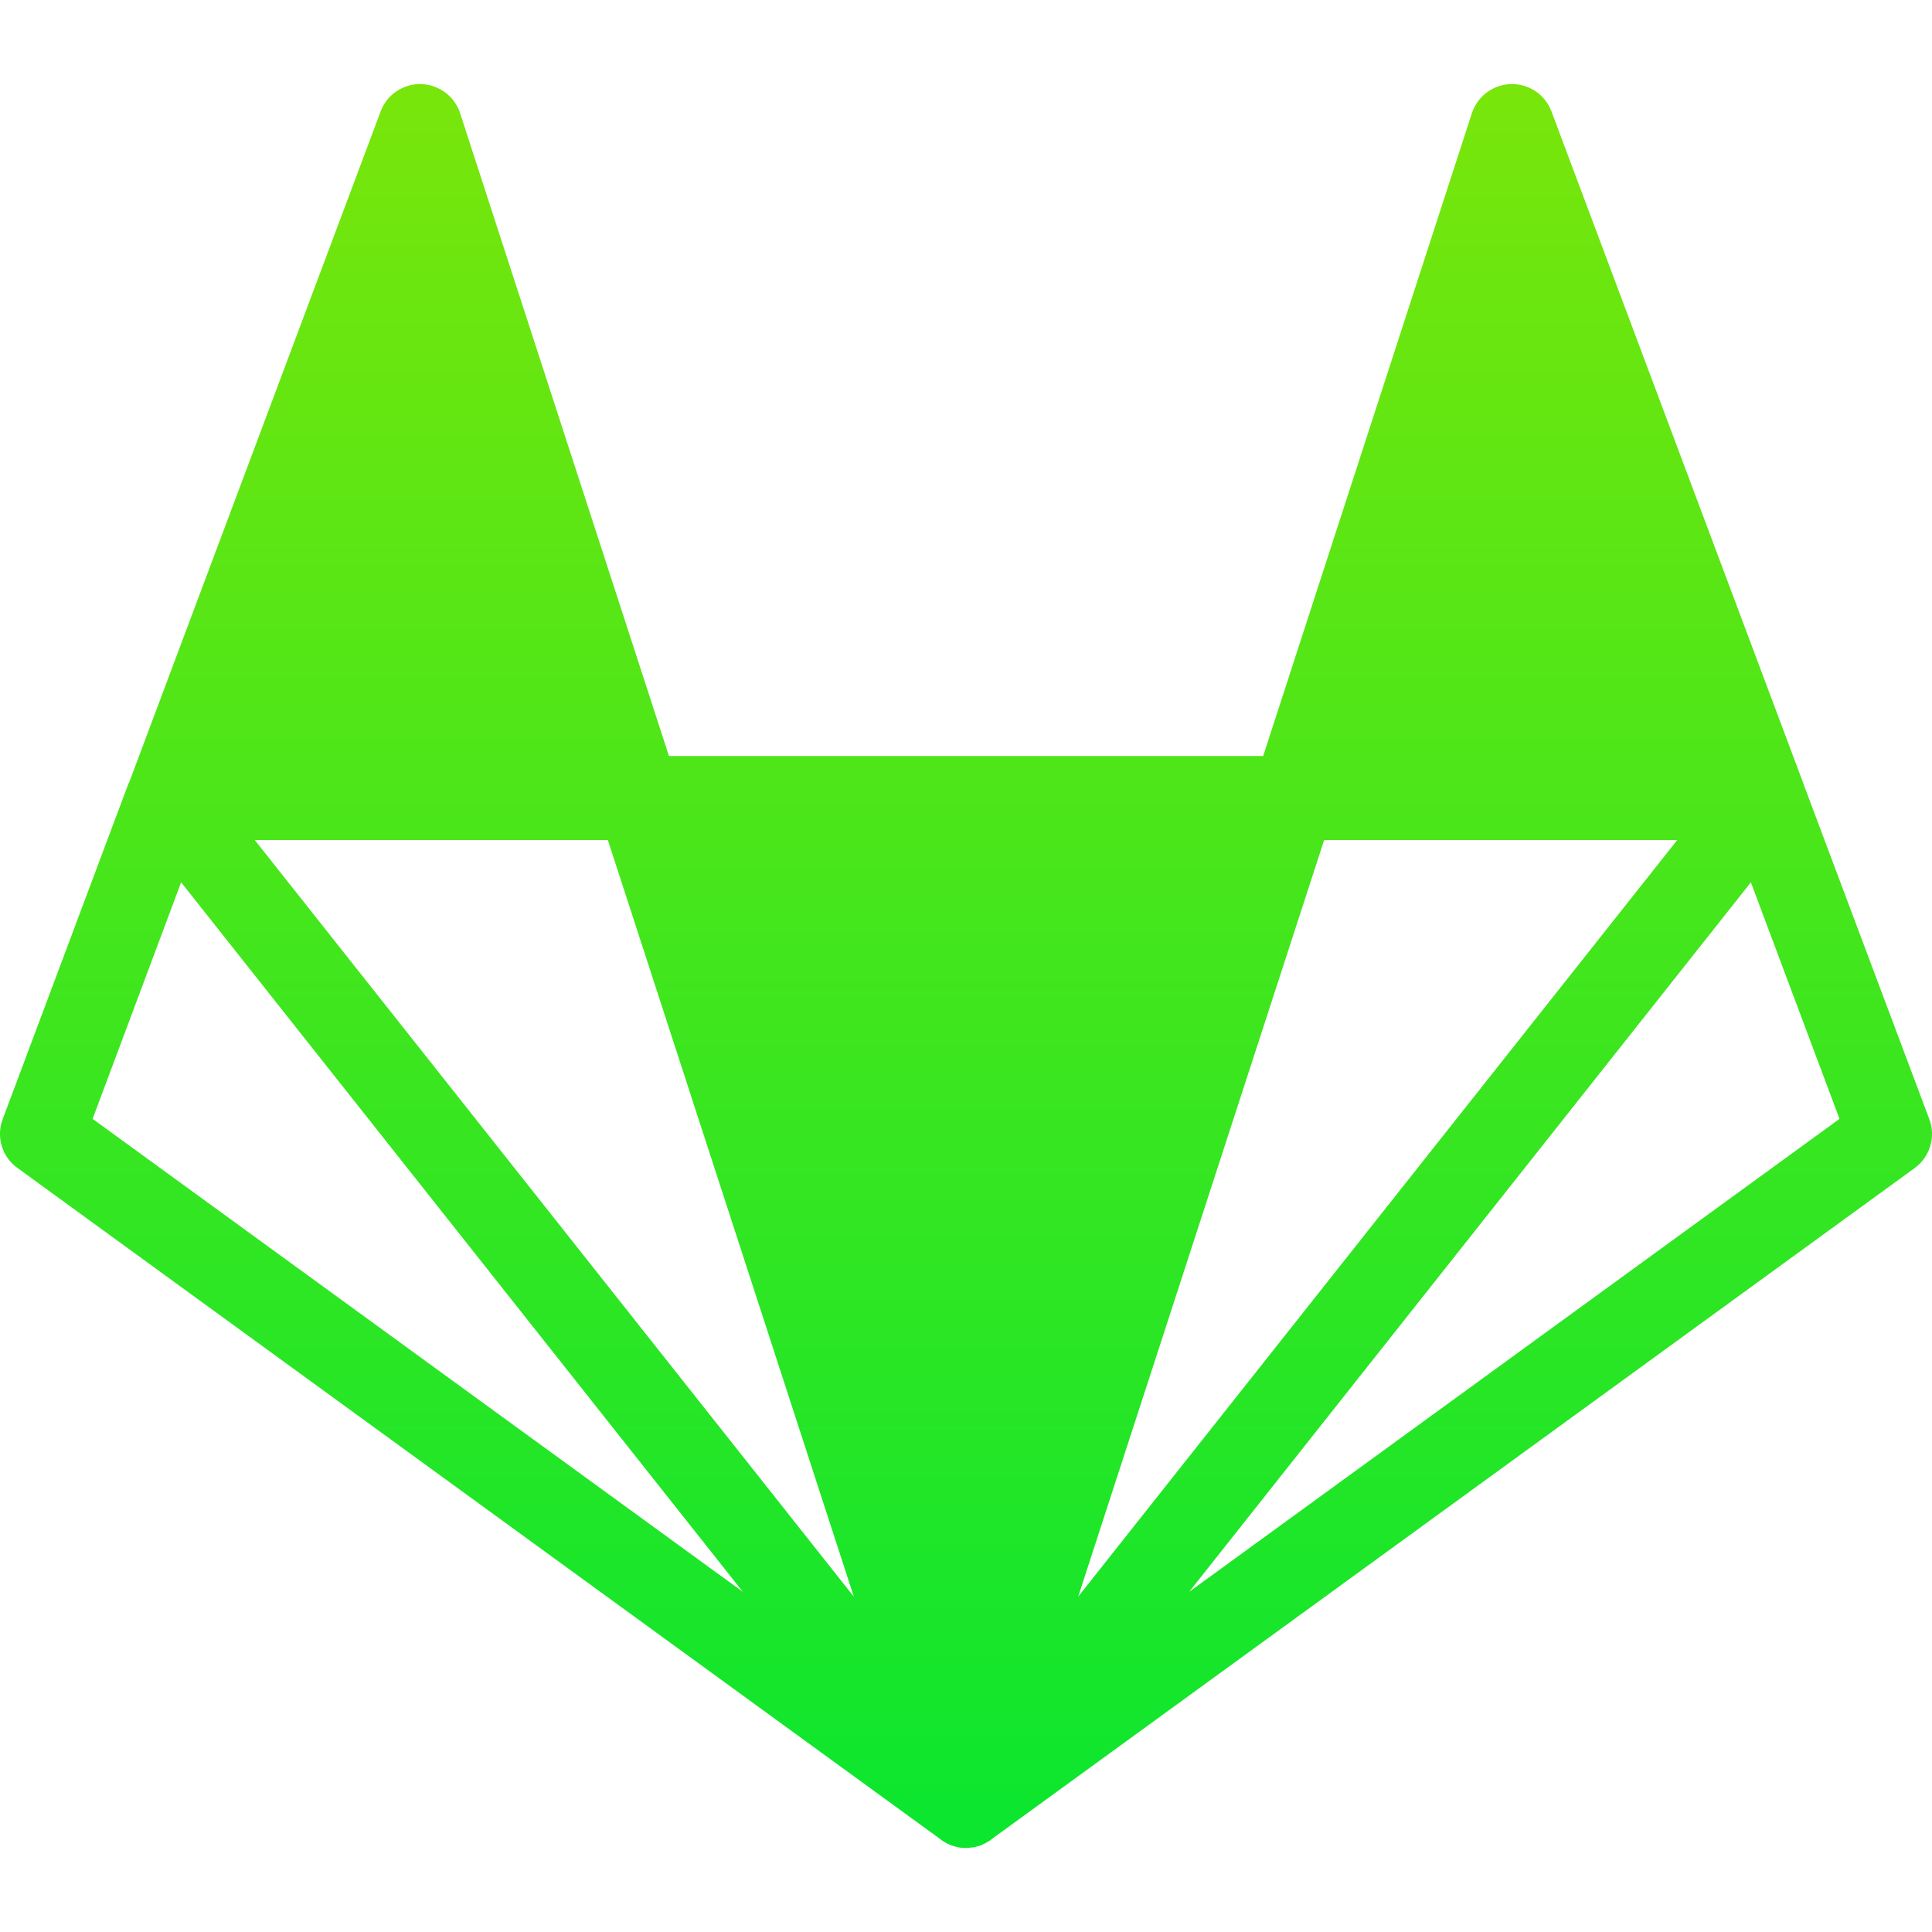 <svg xmlns="http://www.w3.org/2000/svg" style="isolation:isolate" width="16" height="16" viewBox="0 0 16 16">
 <defs>
  <style id="current-color-scheme" type="text/css">
   .ColorScheme-Text { color:#0ae62f; } .ColorScheme-Highlight { color:#5294e2; }
  </style>
  <linearGradient id="arrongin" x1="0%" x2="0%" y1="0%" y2="100%">
   <stop offset="0%" style="stop-color:#dd9b44; stop-opacity:1"/>
   <stop offset="100%" style="stop-color:#ad6c16; stop-opacity:1"/>
  </linearGradient>
  <linearGradient id="aurora" x1="0%" x2="0%" y1="0%" y2="100%">
   <stop offset="0%" style="stop-color:#09D4DF; stop-opacity:1"/>
   <stop offset="100%" style="stop-color:#9269F4; stop-opacity:1"/>
  </linearGradient>
  <linearGradient id="fitdance" x1="0%" x2="0%" y1="0%" y2="100%">
   <stop offset="0%" style="stop-color:#1AD6AB; stop-opacity:1"/>
   <stop offset="100%" style="stop-color:#329DB6; stop-opacity:1"/>
  </linearGradient>
  <linearGradient id="oomox" x1="0%" x2="0%" y1="0%" y2="100%">
   <stop offset="0%" style="stop-color:#78e60b; stop-opacity:1"/>
   <stop offset="100%" style="stop-color:#0be62f; stop-opacity:1"/>
  </linearGradient>
  <linearGradient id="rainblue" x1="0%" x2="0%" y1="0%" y2="100%">
   <stop offset="0%" style="stop-color:#00F260; stop-opacity:1"/>
   <stop offset="100%" style="stop-color:#0575E6; stop-opacity:1"/>
  </linearGradient>
  <linearGradient id="sunrise" x1="0%" x2="0%" y1="0%" y2="100%">
   <stop offset="0%" style="stop-color: #FF8501; stop-opacity:1"/>
   <stop offset="100%" style="stop-color: #FFCB01; stop-opacity:1"/>
  </linearGradient>
  <linearGradient id="telinkrin" x1="0%" x2="0%" y1="0%" y2="100%">
   <stop offset="0%" style="stop-color: #b2ced6; stop-opacity:1"/>
   <stop offset="100%" style="stop-color: #6da5b7; stop-opacity:1"/>
  </linearGradient>
  <linearGradient id="60spsycho" x1="0%" x2="0%" y1="0%" y2="100%">
   <stop offset="0%" style="stop-color: #df5940; stop-opacity:1"/>
   <stop offset="25%" style="stop-color: #d8d15f; stop-opacity:1"/>
   <stop offset="50%" style="stop-color: #e9882a; stop-opacity:1"/>
   <stop offset="100%" style="stop-color: #279362; stop-opacity:1"/>
  </linearGradient>
  <linearGradient id="90ssummer" x1="0%" x2="0%" y1="0%" y2="100%">
   <stop offset="0%" style="stop-color: #f618c7; stop-opacity:1"/>
   <stop offset="20%" style="stop-color: #94ffab; stop-opacity:1"/>
   <stop offset="50%" style="stop-color: #fbfd54; stop-opacity:1"/>
   <stop offset="100%" style="stop-color: #0f83ae; stop-opacity:1"/>
  </linearGradient>
 </defs>
 <path style="fill:url(#oomox)" class="ColorScheme-Text" d="M 12.526 0.696 C 12.374 0.694 12.238 0.792 12.19 0.936 L 10.461 6.261 L 5.54 6.261 L 3.81 0.936 C 3.764 0.796 3.634 0.7 3.486 0.696 C 3.339 0.693 3.205 0.783 3.153 0.921 L 1.068 6.484 C 1.067 6.484 1.067 6.485 1.065 6.486 L 0.022 9.269 C -0.033 9.416 0.017 9.581 0.144 9.672 L 7.793 15.235 L 7.795 15.238 C 7.796 15.238 7.796 15.238 7.796 15.239 L 7.81 15.247 C 7.815 15.25 7.819 15.254 7.825 15.256 C 7.826 15.256 7.826 15.258 7.828 15.258 C 7.828 15.258 7.829 15.259 7.83 15.259 C 7.832 15.261 7.833 15.262 7.836 15.262 L 7.841 15.266 C 7.848 15.269 7.856 15.273 7.864 15.276 L 7.864 15.277 L 7.887 15.285 C 7.889 15.285 7.889 15.285 7.89 15.286 C 7.896 15.288 7.902 15.29 7.908 15.292 C 7.91 15.292 7.913 15.293 7.917 15.293 C 7.917 15.295 7.917 15.295 7.917 15.293 C 7.924 15.296 7.931 15.297 7.937 15.299 L 7.965 15.303 C 7.979 15.303 7.993 15.304 8.007 15.304 C 8.021 15.303 8.033 15.303 8.045 15.3 C 8.051 15.3 8.054 15.3 8.06 15.299 L 8.063 15.299 C 8.065 15.297 8.067 15.297 8.07 15.297 C 8.071 15.297 8.072 15.296 8.075 15.296 C 8.078 15.295 8.082 15.295 8.084 15.293 C 8.089 15.292 8.094 15.291 8.098 15.289 C 8.101 15.289 8.102 15.289 8.103 15.288 L 8.108 15.288 C 8.12 15.284 8.132 15.279 8.143 15.273 C 8.144 15.273 8.144 15.273 8.145 15.271 C 8.147 15.271 8.148 15.271 8.15 15.27 L 8.158 15.266 C 8.165 15.262 8.172 15.258 8.18 15.254 C 8.182 15.253 8.183 15.251 8.185 15.25 C 8.186 15.25 8.188 15.248 8.189 15.248 C 8.195 15.244 8.2 15.242 8.205 15.238 L 8.208 15.234 L 15.857 9.673 C 15.983 9.58 16.033 9.416 15.978 9.269 L 14.937 6.496 C 14.936 6.493 14.935 6.49 14.934 6.486 L 12.848 0.921 C 12.797 0.787 12.67 0.698 12.526 0.696 L 12.526 0.696 Z M 2.11 6.957 L 5.034 6.957 L 7.071 13.223 L 2.11 6.957 Z M 10.966 6.957 L 13.89 6.957 L 8.929 13.223 L 10.966 6.957 Z M 1.5 7.307 L 6.152 13.183 L 0.767 9.266 L 1.5 7.307 Z M 14.5 7.307 L 15.234 9.266 L 9.848 13.183 L 14.5 7.307 Z"/>
</svg>
